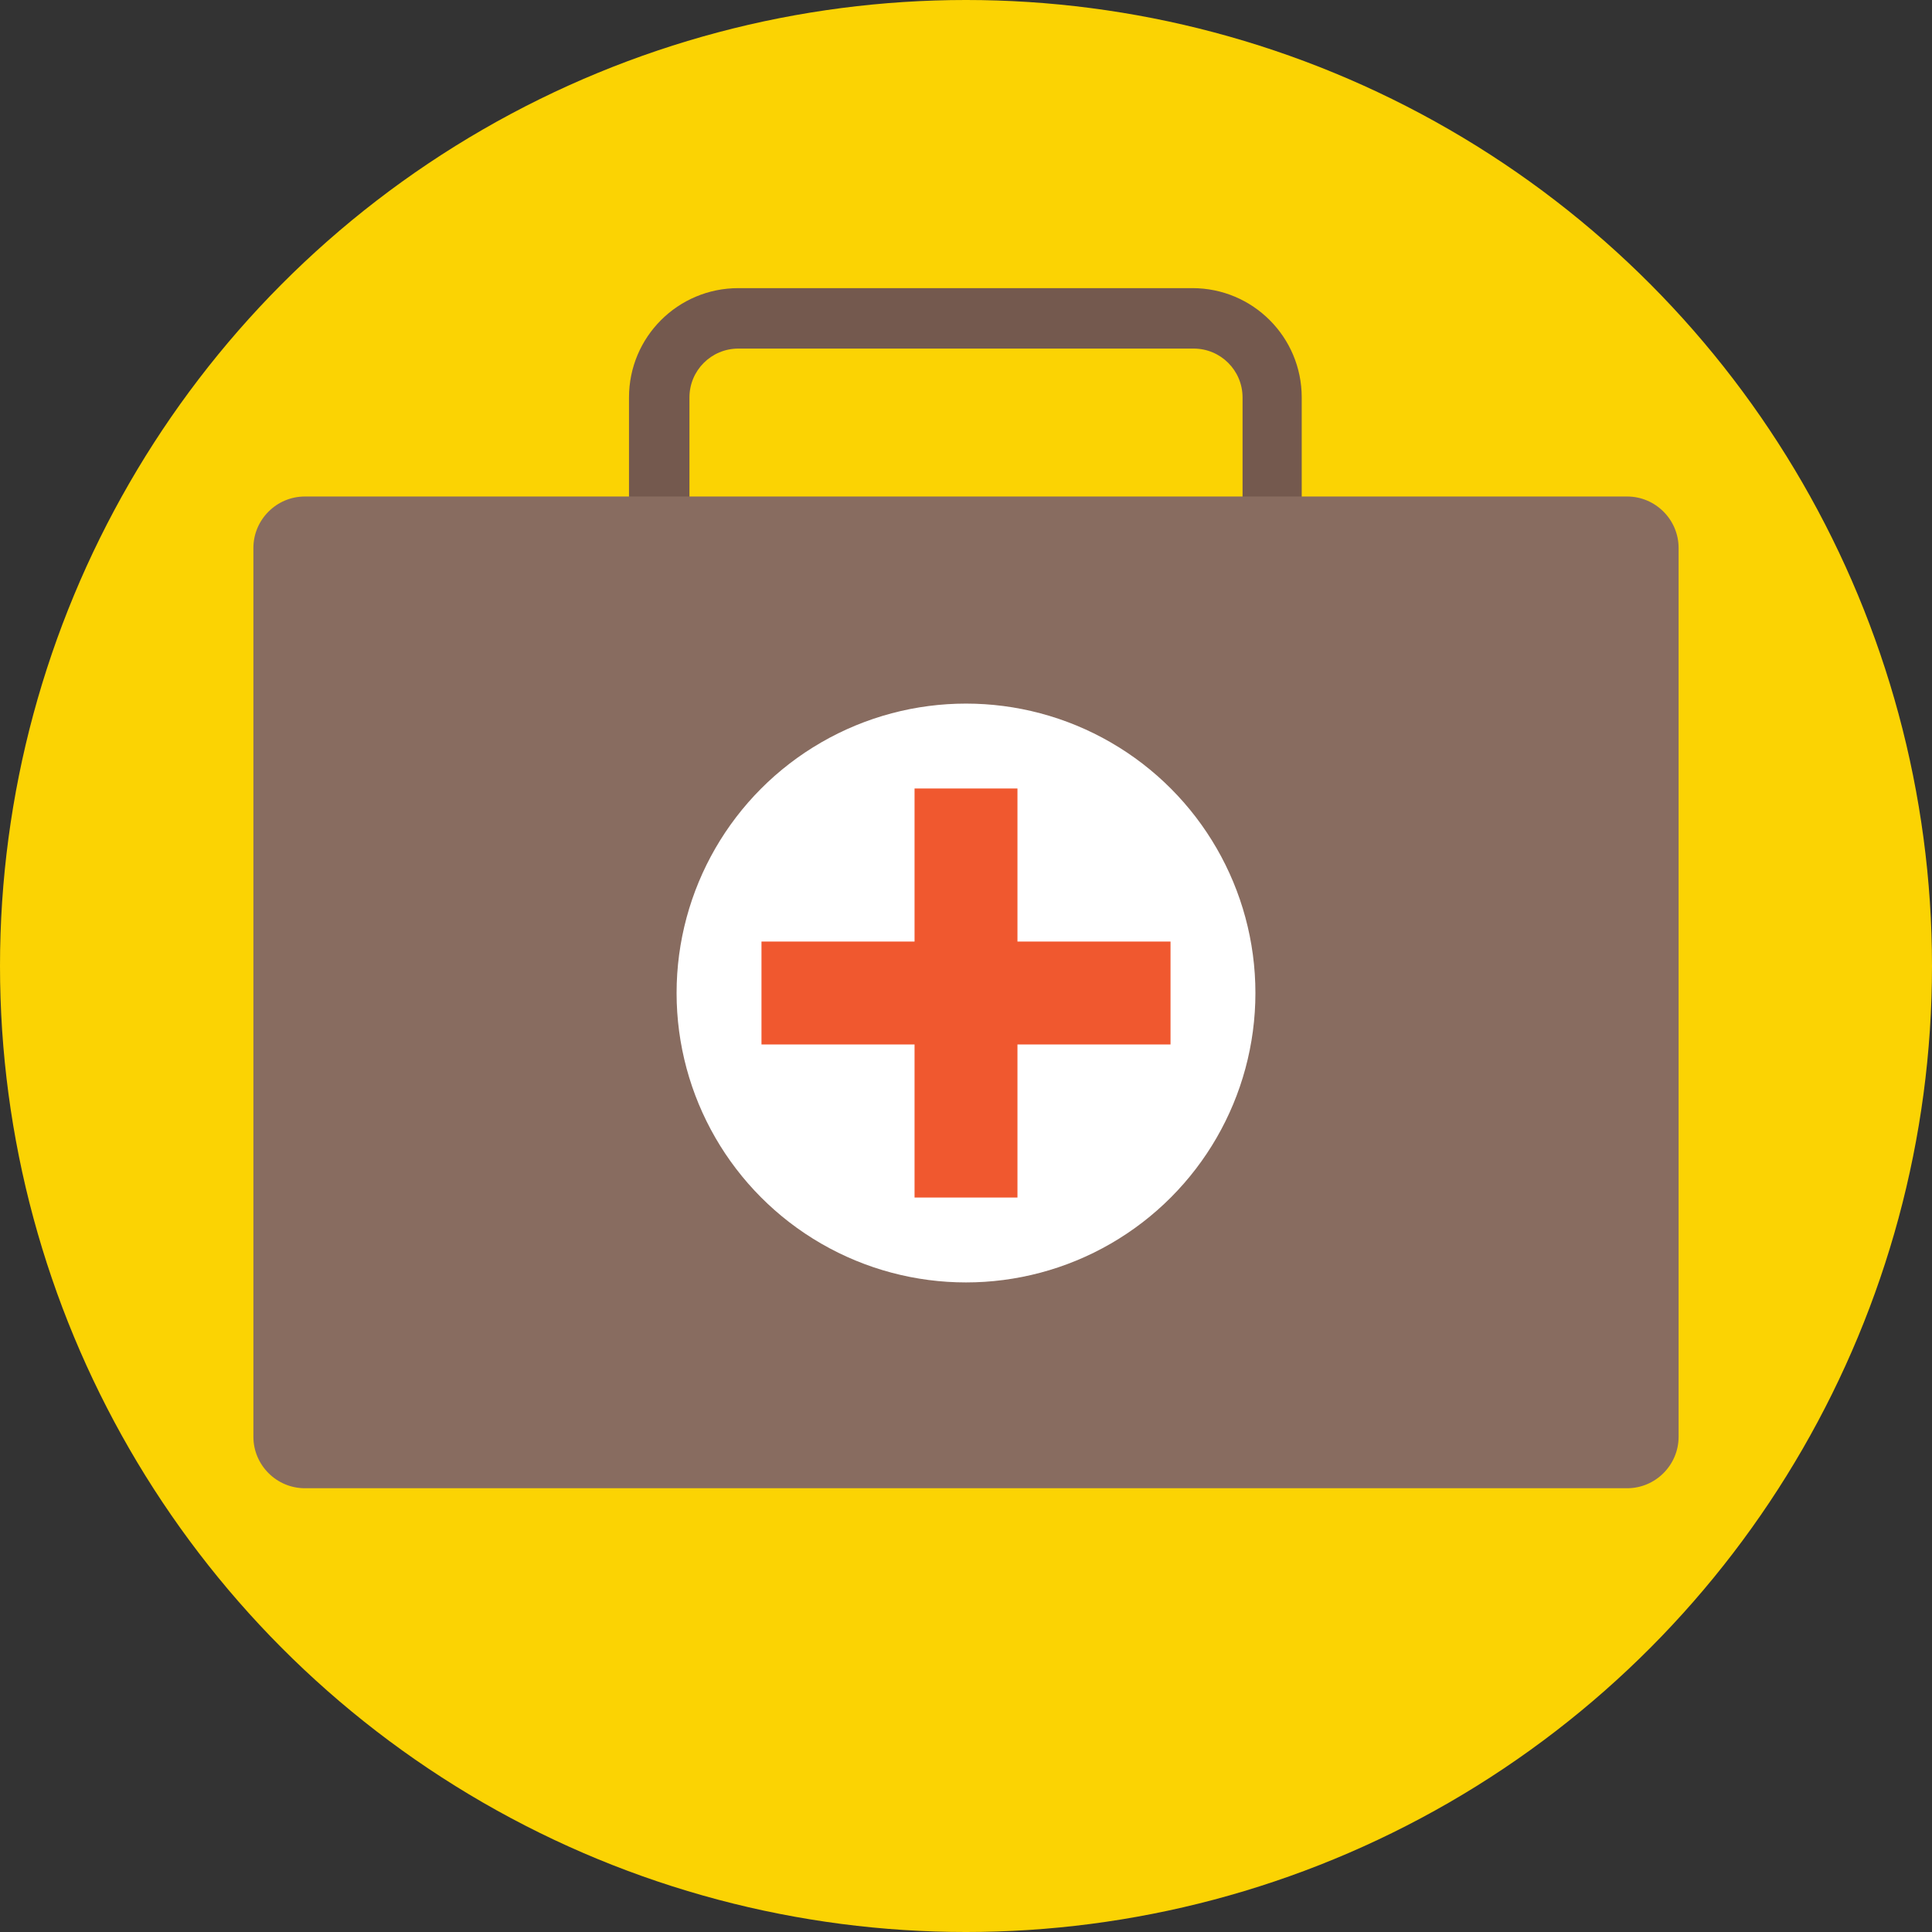 <?xml version="1.0" encoding="iso-8859-1"?>
<!-- Generator: Adobe Illustrator 19.0.0, SVG Export Plug-In . SVG Version: 6.00 Build 0)  -->
<svg version="1.1" id="Layer_1" xmlns="http://www.w3.org/2000/svg" xmlns:xlink="http://www.w3.org/1999/xlink" x="0px" y="0px"
	 viewBox="0 0 509.287 509.287" style="enable-background:new 0 0 509.287 509.287;" xml:space="preserve">
<rect x="0" y="0" width="509.287" height="509.287" fill="#333333" stroke="none"/>
<circle style="fill:#FBD303;" cx="254.644" cy="254.644" r="254.644"/>
<path style="fill:#74594E;" d="M181.743,137.325v-32.551c0-7.121,5.764-12.885,12.885-12.885H314.66
	c7.121,0,12.885,5.764,12.885,12.885v32.551h15.597v-32.551c0-15.936-12.885-28.821-28.821-28.821H194.628
	c-15.936,0-28.821,12.885-28.821,28.821v32.551H181.743z"/>
<path style="fill:#886C60;" d="M428.927,130.882H80.36c-7.46,0-13.563,6.103-13.563,13.563v234.299
	c0,7.46,6.103,13.563,13.563,13.563h348.567c7.46,0,13.563-6.103,13.563-13.563V144.445
	C442.49,136.985,436.387,130.882,428.927,130.882z"/>
<circle style="fill:#FFFFFF;" cx="254.644" cy="261.764" r="76.291"/>
<polygon style="fill:#F0582F;" points="308.556,248.201 268.207,248.201 268.207,207.852 241.081,207.852 241.081,248.201 
	200.731,248.201 200.731,275.327 241.081,275.327 241.081,315.677 268.207,315.677 268.207,275.327 308.556,275.327 "/>
<g>
</g>
<g>
</g>
<g>
</g>
<g>
</g>
<g>
</g>
<g>
</g>
<g>
</g>
<g>
</g>
<g>
</g>
<g>
</g>
<g>
</g>
<g>
</g>
<g>
</g>
<g>
</g>
<g>
</g>
</svg>

